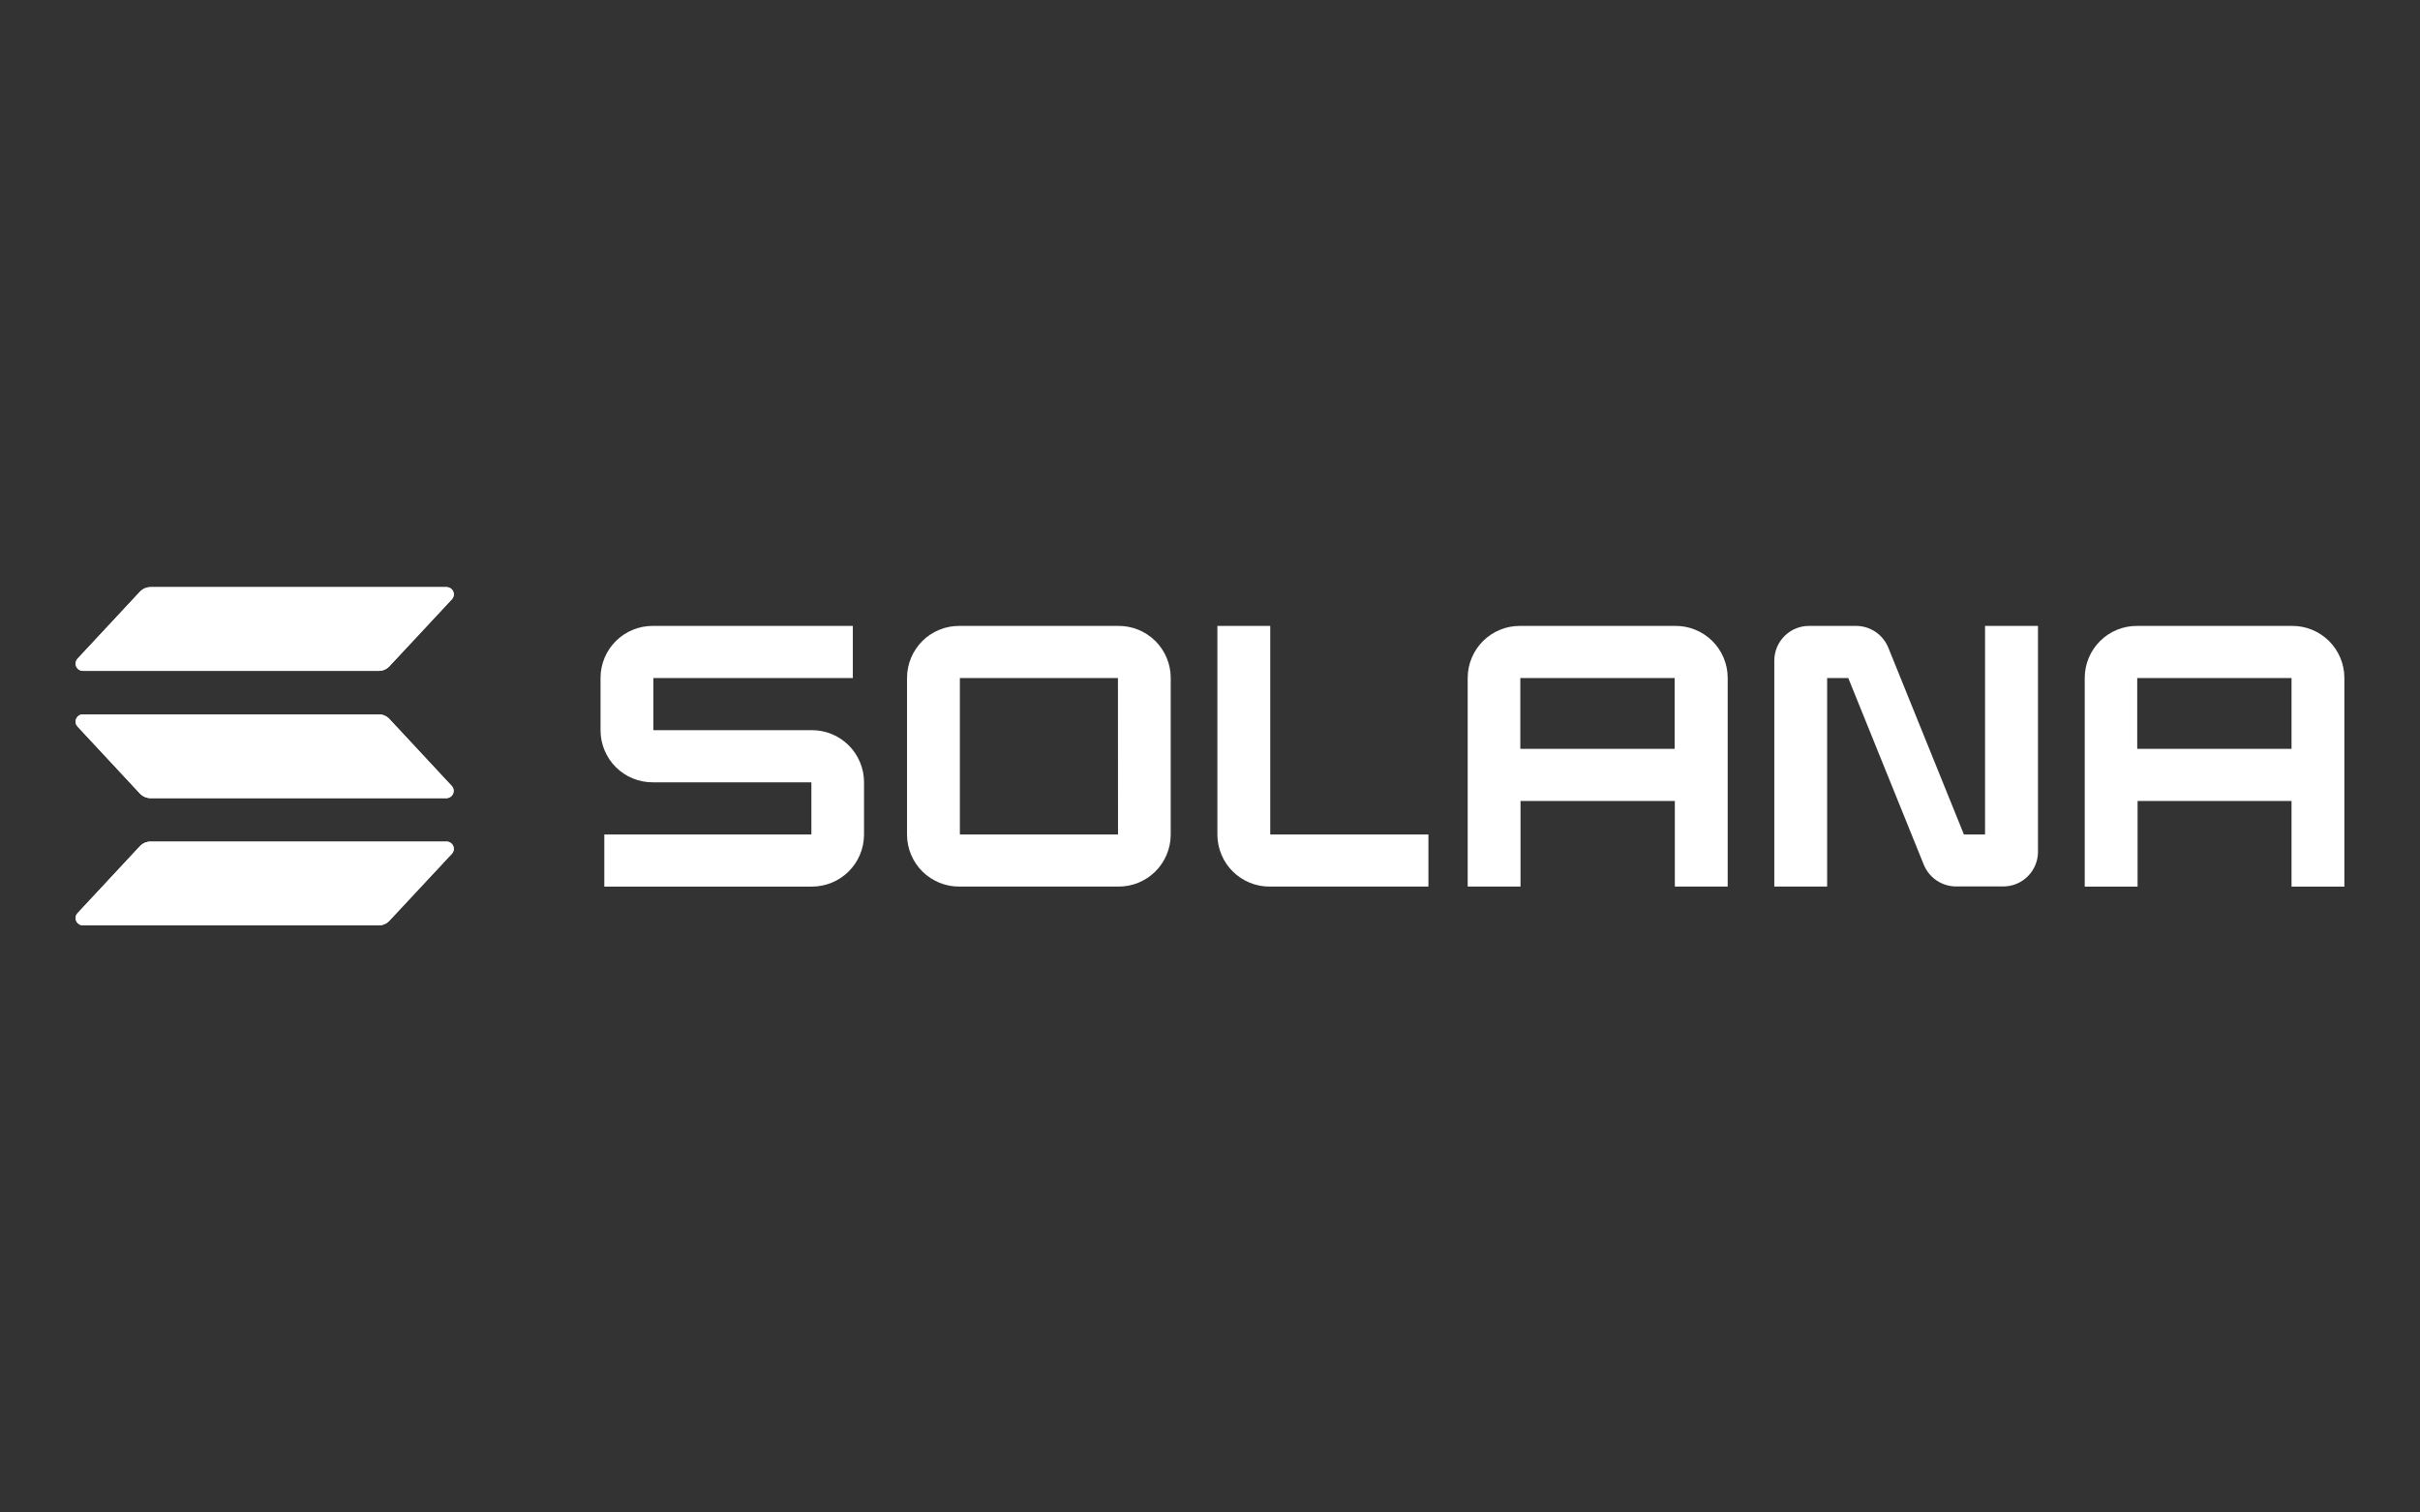 <svg width="128" height="80" viewBox="0 0 128 80" fill="none" xmlns="http://www.w3.org/2000/svg">
<rect x="0" y="0" width="128" height="80" fill="#333333" stroke="none"/>
<g id="payment methods / payment method-solana / white">
<g id="logo">
<path d="M23.897 45.16L20.595 48.7C20.523 48.777 20.437 48.838 20.341 48.88C20.245 48.922 20.141 48.944 20.036 48.944H4.384C4.309 48.944 4.236 48.922 4.174 48.881C4.111 48.84 4.062 48.782 4.032 48.714C4.002 48.645 3.993 48.57 4.005 48.496C4.018 48.423 4.052 48.354 4.102 48.3L7.4 44.759C7.472 44.682 7.558 44.621 7.654 44.579C7.751 44.537 7.854 44.515 7.959 44.515H23.612C23.687 44.513 23.761 44.534 23.825 44.575C23.888 44.615 23.938 44.673 23.969 44.742C23.999 44.811 24.009 44.888 23.996 44.962C23.983 45.036 23.948 45.105 23.897 45.16ZM20.595 38.029C20.523 37.952 20.437 37.891 20.34 37.849C20.244 37.807 20.141 37.785 20.036 37.785H4.384C4.309 37.785 4.236 37.806 4.174 37.847C4.111 37.888 4.062 37.947 4.032 38.015C4.002 38.083 3.993 38.159 4.005 38.233C4.018 38.306 4.052 38.374 4.102 38.429L7.4 41.971C7.472 42.048 7.559 42.109 7.655 42.151C7.751 42.193 7.855 42.215 7.959 42.216H23.612C23.686 42.215 23.759 42.193 23.821 42.152C23.883 42.111 23.932 42.053 23.962 41.984C23.991 41.916 24 41.841 23.988 41.767C23.975 41.694 23.942 41.626 23.891 41.571L20.595 38.029ZM4.384 35.485H20.036C20.141 35.485 20.245 35.463 20.341 35.421C20.437 35.379 20.523 35.318 20.595 35.241L23.897 31.701C23.948 31.646 23.983 31.577 23.996 31.503C24.009 31.429 23.999 31.352 23.969 31.283C23.938 31.215 23.888 31.156 23.825 31.116C23.761 31.075 23.687 31.054 23.612 31.056H7.959C7.854 31.056 7.751 31.078 7.654 31.12C7.558 31.162 7.472 31.223 7.4 31.3L4.102 34.84C4.052 34.895 4.018 34.964 4.005 35.037C3.993 35.111 4.002 35.186 4.032 35.255C4.062 35.323 4.111 35.382 4.174 35.422C4.236 35.463 4.309 35.485 4.384 35.485Z" fill="white"/>
<path d="M42.933 38.621H34.559V35.863H45.109V33.106H34.531C34.17 33.104 33.811 33.173 33.477 33.309C33.142 33.446 32.837 33.647 32.581 33.901C32.324 34.155 32.119 34.458 31.979 34.791C31.839 35.124 31.766 35.481 31.764 35.843V38.638C31.765 39 31.838 39.358 31.978 39.691C32.118 40.025 32.322 40.328 32.579 40.582C32.836 40.837 33.141 41.038 33.476 41.175C33.811 41.312 34.169 41.381 34.531 41.379H42.916V44.137H31.963V46.895H42.933C43.294 46.896 43.653 46.827 43.987 46.691C44.322 46.554 44.627 46.353 44.883 46.099C45.14 45.845 45.345 45.542 45.485 45.209C45.625 44.876 45.698 44.519 45.7 44.157V41.362C45.699 41 45.626 40.642 45.486 40.309C45.346 39.975 45.142 39.673 44.885 39.418C44.628 39.163 44.323 38.962 43.988 38.825C43.653 38.689 43.295 38.619 42.933 38.621Z" fill="white"/>
<path d="M59.155 33.106H50.75C50.388 33.103 50.029 33.171 49.693 33.307C49.358 33.443 49.052 33.644 48.794 33.898C48.537 34.153 48.332 34.455 48.191 34.789C48.05 35.123 47.977 35.481 47.975 35.843V44.157C47.977 44.519 48.05 44.877 48.191 45.211C48.332 45.545 48.537 45.847 48.794 46.102C49.052 46.356 49.358 46.557 49.693 46.693C50.029 46.829 50.388 46.897 50.75 46.894H59.155C59.517 46.896 59.875 46.827 60.21 46.691C60.544 46.554 60.849 46.353 61.106 46.099C61.363 45.845 61.567 45.542 61.707 45.209C61.847 44.876 61.92 44.519 61.922 44.157V35.843C61.92 35.481 61.847 35.124 61.707 34.791C61.567 34.458 61.363 34.155 61.106 33.901C60.849 33.647 60.544 33.446 60.21 33.309C59.875 33.173 59.517 33.104 59.155 33.106ZM59.135 44.137H50.77V35.863H59.131L59.135 44.137Z" fill="white"/>
<path d="M88.596 33.106H80.397C80.036 33.104 79.678 33.173 79.343 33.309C79.009 33.446 78.704 33.647 78.447 33.901C78.19 34.155 77.986 34.458 77.846 34.791C77.706 35.124 77.632 35.481 77.63 35.843V46.894H80.425V42.365H88.587V46.894H91.382V35.843C91.38 35.48 91.306 35.121 91.165 34.786C91.024 34.452 90.818 34.149 90.559 33.895C90.3 33.64 89.993 33.439 89.656 33.304C89.32 33.169 88.959 33.101 88.596 33.106ZM88.576 39.607H80.414V35.863H88.576V39.607Z" fill="white"/>
<path d="M121.233 33.106H113.034C112.673 33.104 112.315 33.173 111.98 33.309C111.645 33.446 111.341 33.647 111.084 33.901C110.827 34.155 110.622 34.458 110.482 34.791C110.342 35.124 110.269 35.481 110.267 35.843V46.895H113.062V42.365H121.205V46.895H124V35.843C123.998 35.481 123.925 35.124 123.785 34.791C123.645 34.458 123.44 34.155 123.183 33.901C122.926 33.647 122.622 33.446 122.287 33.309C121.953 33.173 121.594 33.104 121.233 33.106ZM121.205 39.607H113.043V35.863H121.205V39.607Z" fill="white"/>
<path d="M104.994 44.137H103.876L99.879 34.261C99.742 33.92 99.506 33.628 99.202 33.422C98.898 33.217 98.539 33.106 98.172 33.106H95.692C95.451 33.104 95.212 33.151 94.989 33.242C94.766 33.333 94.563 33.467 94.391 33.637C94.22 33.806 94.084 34.008 93.991 34.23C93.897 34.452 93.849 34.691 93.847 34.932V46.894H96.642V35.863H97.76L101.755 45.739C101.895 46.079 102.132 46.37 102.438 46.575C102.743 46.779 103.102 46.888 103.47 46.887H105.95C106.191 46.888 106.43 46.842 106.653 46.751C106.876 46.66 107.079 46.526 107.25 46.356C107.422 46.186 107.558 45.985 107.651 45.763C107.745 45.54 107.793 45.302 107.794 45.061V33.106H104.994V44.137Z" fill="white"/>
<path d="M67.186 33.106H64.391V44.157C64.393 44.519 64.467 44.878 64.608 45.211C64.748 45.545 64.953 45.848 65.211 46.102C65.469 46.356 65.775 46.557 66.111 46.693C66.446 46.829 66.805 46.898 67.168 46.894H75.553V44.137H67.186V33.106Z" fill="white"/>
<path d="M23.897 45.16L20.595 48.7C20.523 48.777 20.437 48.838 20.341 48.88C20.245 48.922 20.141 48.944 20.036 48.944H4.384C4.309 48.944 4.236 48.922 4.174 48.881C4.111 48.84 4.062 48.782 4.032 48.714C4.002 48.645 3.993 48.57 4.005 48.496C4.018 48.423 4.052 48.354 4.102 48.3L7.4 44.759C7.472 44.682 7.558 44.621 7.654 44.579C7.751 44.537 7.854 44.515 7.959 44.515H23.612C23.687 44.513 23.761 44.534 23.825 44.575C23.888 44.615 23.938 44.673 23.969 44.742C23.999 44.811 24.009 44.888 23.996 44.962C23.983 45.036 23.948 45.105 23.897 45.16ZM20.595 38.029C20.523 37.952 20.437 37.891 20.34 37.849C20.244 37.807 20.141 37.785 20.036 37.785H4.384C4.309 37.785 4.236 37.806 4.174 37.847C4.111 37.888 4.062 37.947 4.032 38.015C4.002 38.083 3.993 38.159 4.005 38.233C4.018 38.306 4.052 38.374 4.102 38.429L7.4 41.971C7.472 42.048 7.559 42.109 7.655 42.151C7.751 42.193 7.855 42.215 7.959 42.216H23.612C23.686 42.215 23.759 42.193 23.821 42.152C23.883 42.111 23.932 42.053 23.962 41.984C23.991 41.916 24 41.841 23.988 41.767C23.975 41.694 23.942 41.626 23.891 41.571L20.595 38.029ZM4.384 35.485H20.036C20.141 35.485 20.245 35.463 20.341 35.421C20.437 35.379 20.523 35.318 20.595 35.241L23.897 31.701C23.948 31.646 23.983 31.577 23.996 31.503C24.009 31.429 23.999 31.352 23.969 31.283C23.938 31.215 23.888 31.156 23.825 31.116C23.761 31.075 23.687 31.054 23.612 31.056H7.959C7.854 31.056 7.751 31.078 7.654 31.12C7.558 31.162 7.472 31.223 7.4 31.3L4.102 34.84C4.052 34.895 4.018 34.964 4.005 35.037C3.993 35.111 4.002 35.186 4.032 35.255C4.062 35.323 4.111 35.382 4.174 35.422C4.236 35.463 4.309 35.485 4.384 35.485Z" fill="white"/>
</g>
</g>
</svg>
